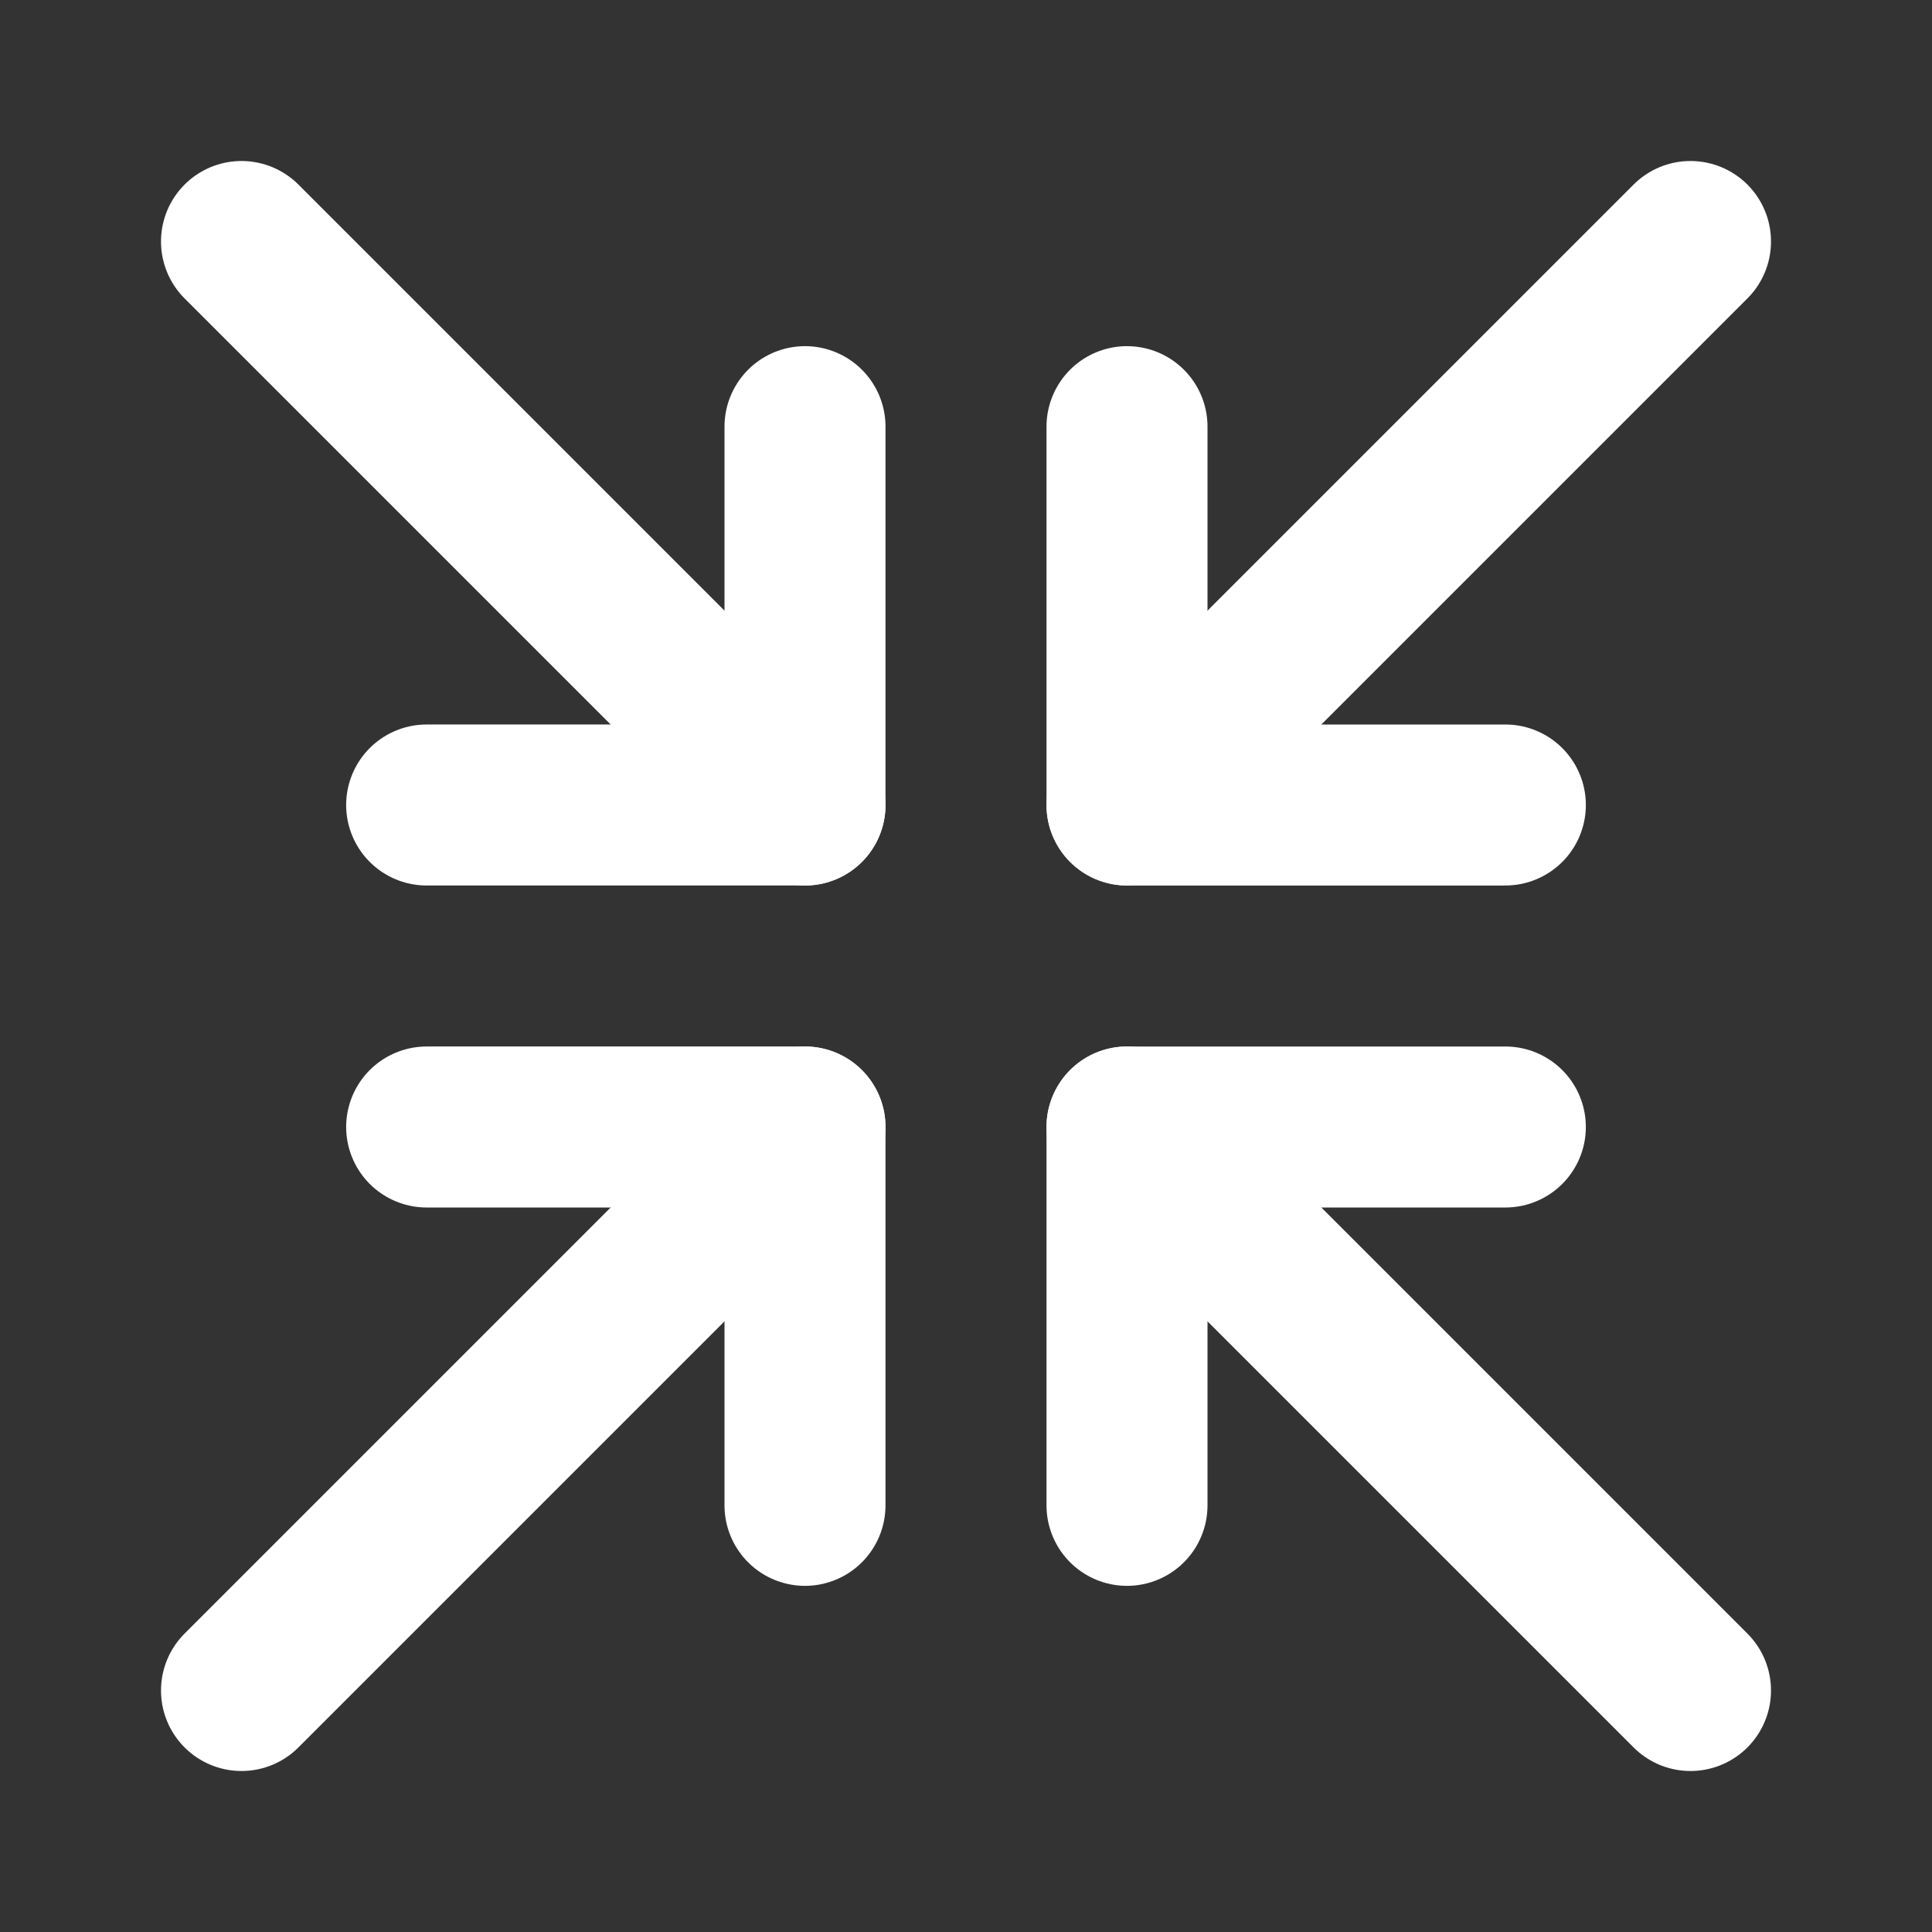 <svg fill="none" height="24" viewBox="0 0 24 24" width="24" xmlns="http://www.w3.org/2000/svg"><rect x="0" y="0" width="24" height="24" fill="#333333" stroke="none"/><g stroke="#fff" stroke-linecap="round" stroke-linejoin="round" stroke-width="2"><path d="m21 21-7-7"/><path d="m14 18.7v-4.7h4.7"/><path d="m3 3 7 7"/><path d="m10 5.3v4.7h-4.7"/><path d="m21 3-7 7"/><path d="m18.7 10h-4.7v-4.7"/><path d="m3 21 7-7"/><path d="m5.3 14h4.7v4.7"/></g></svg>